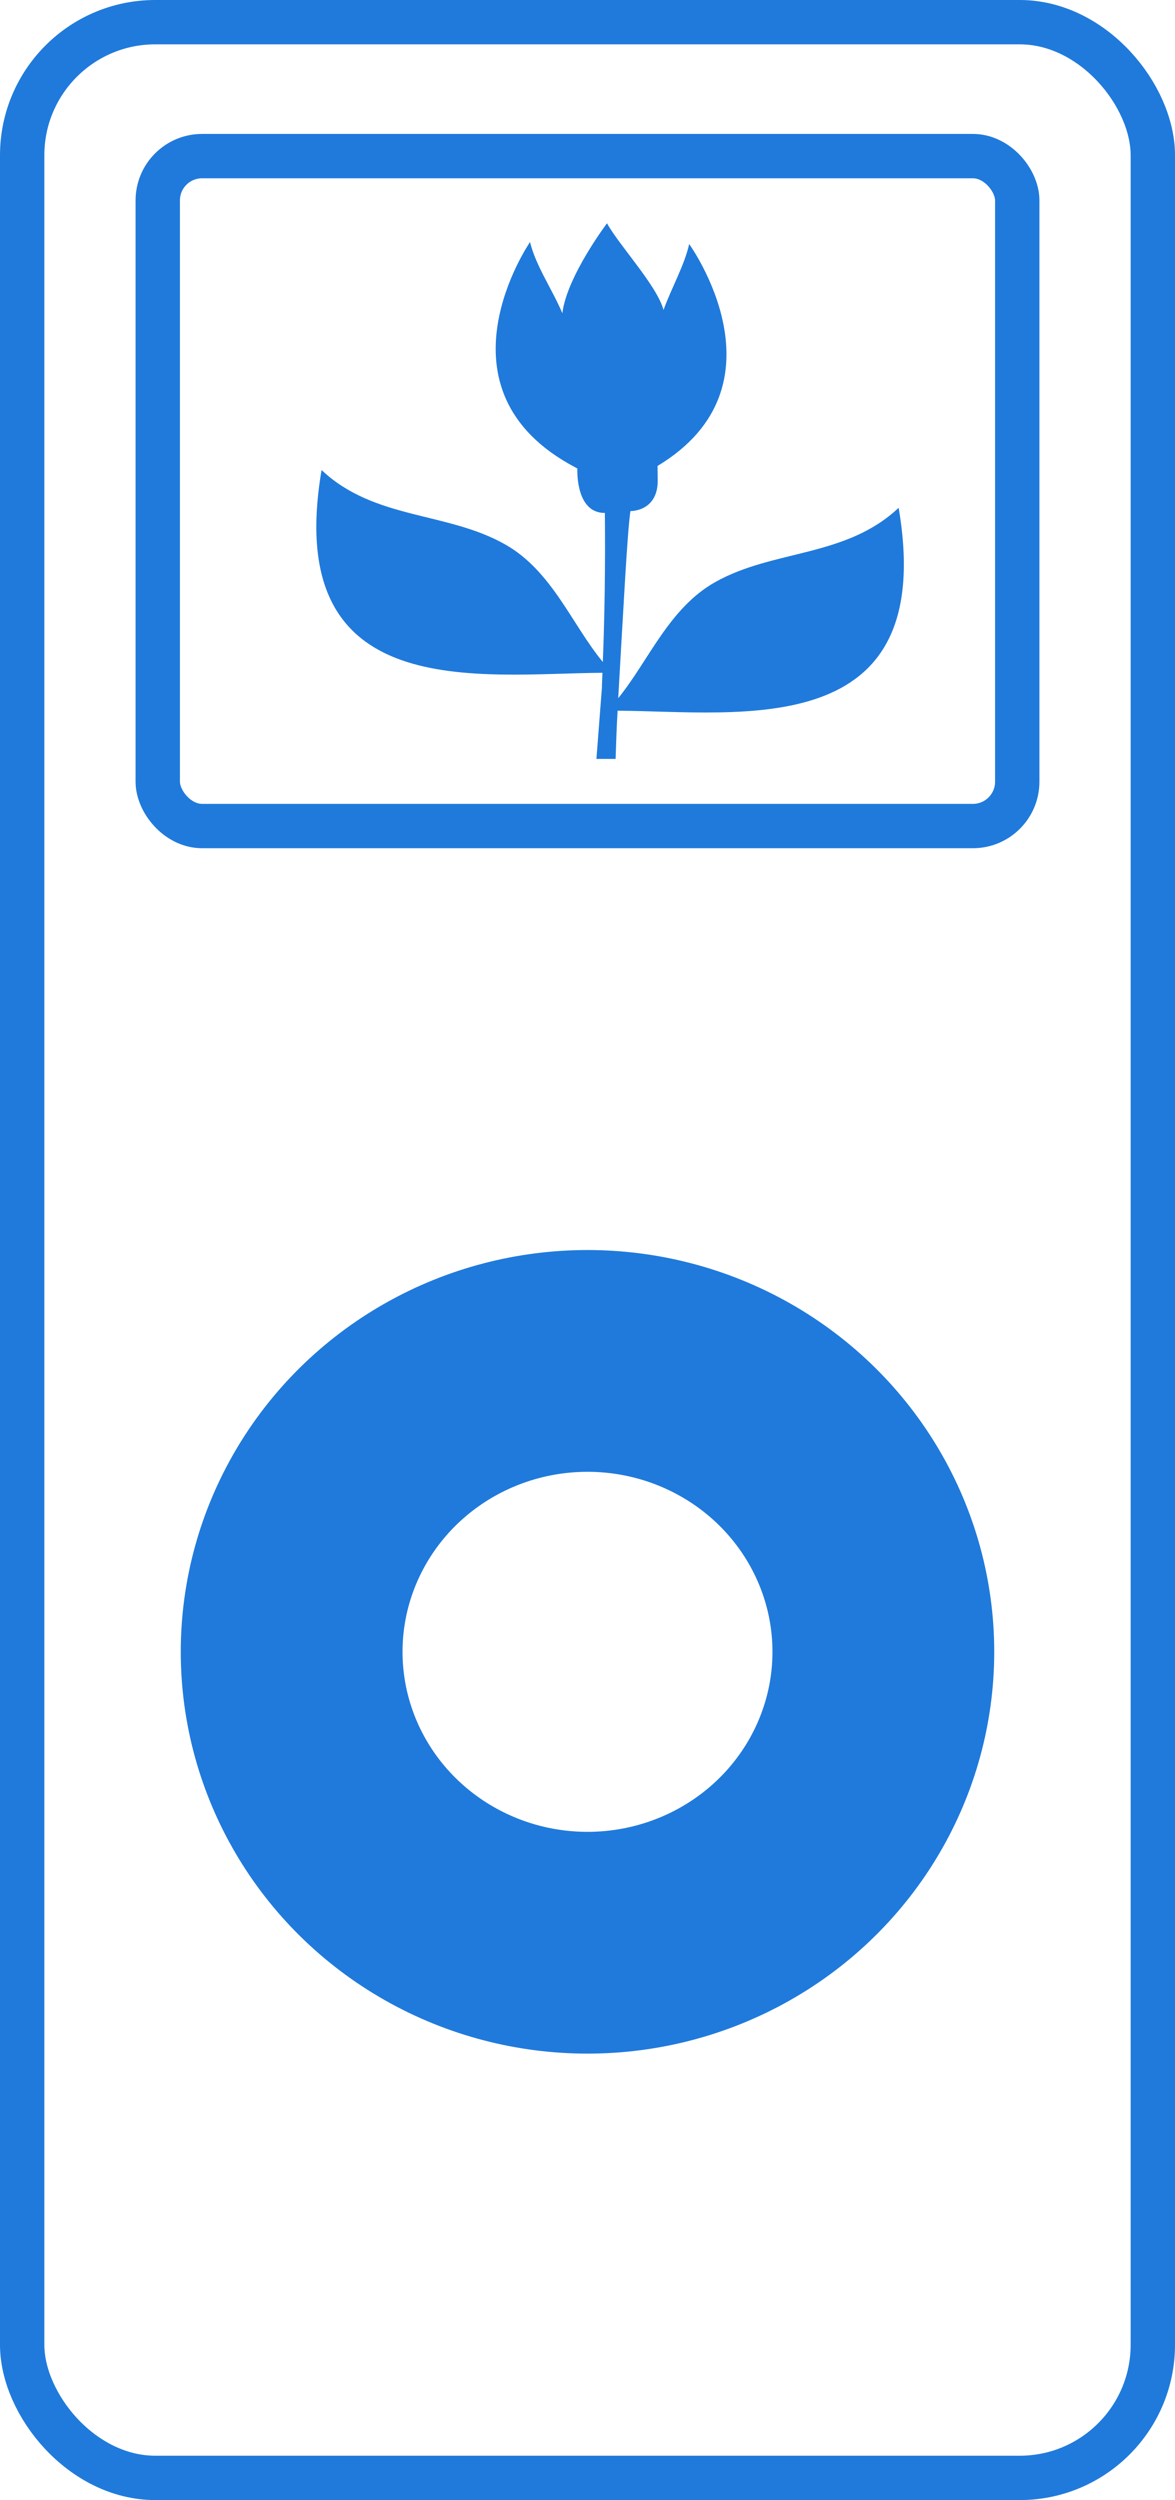 <svg viewBox="0 0 47 100" xmlns="http://www.w3.org/2000/svg">
  <title>
    img-ipod
  </title>
  <g fill="none" fill-rule="evenodd">
    <rect stroke="#1F7ADC" stroke-width="1.774" x=".887" y=".887" width="45.226" height="98.226" rx="5.323"/>
    <ellipse stroke="#1F7ADC" stroke-width="8.871" cx="23.5" cy="66.071" rx="11.834" ry="11.636"/>
    <rect stroke="#1F7ADC" stroke-width="1.774" x="6.31" y="6.244" width="34.38" height="26.797" rx="1.774"/>
    <path d="M24.624 30.357c.02-.663.044-1.31.08-1.93 4.9.03 12.837 1.297 11.242-8.117-2.11 1.994-5.01 1.662-7.337 2.973-1.856 1.044-2.66 3.143-3.88 4.643.217-3.746.362-6.614.488-7.484 0 0 1.092.03 1.092-1.22l-.008-.574v-.008l.008-.007c5.34-3.226 1.258-8.872 1.258-8.872-.185.842-.72 1.784-1.026 2.636-.263-.976-1.81-2.627-2.26-3.467 0 0-1.61 2.128-1.787 3.6-.393-.94-1.057-1.883-1.293-2.848 0 0-4.083 5.925 1.83 9.022l.064.038c-.012.264 0 1.775 1.092 1.775h.008c.02 2.103-.008 4.085-.082 5.962-1.242-1.504-2.032-3.645-3.91-4.704-2.33-1.32-5.23-.98-7.34-2.974-1.6 9.415 6.33 8.14 11.234 8.11-.004.2-.02.396-.02.59l-.22 2.855h.766z" fill="#1F7ADC"/>
  </g>
</svg>
